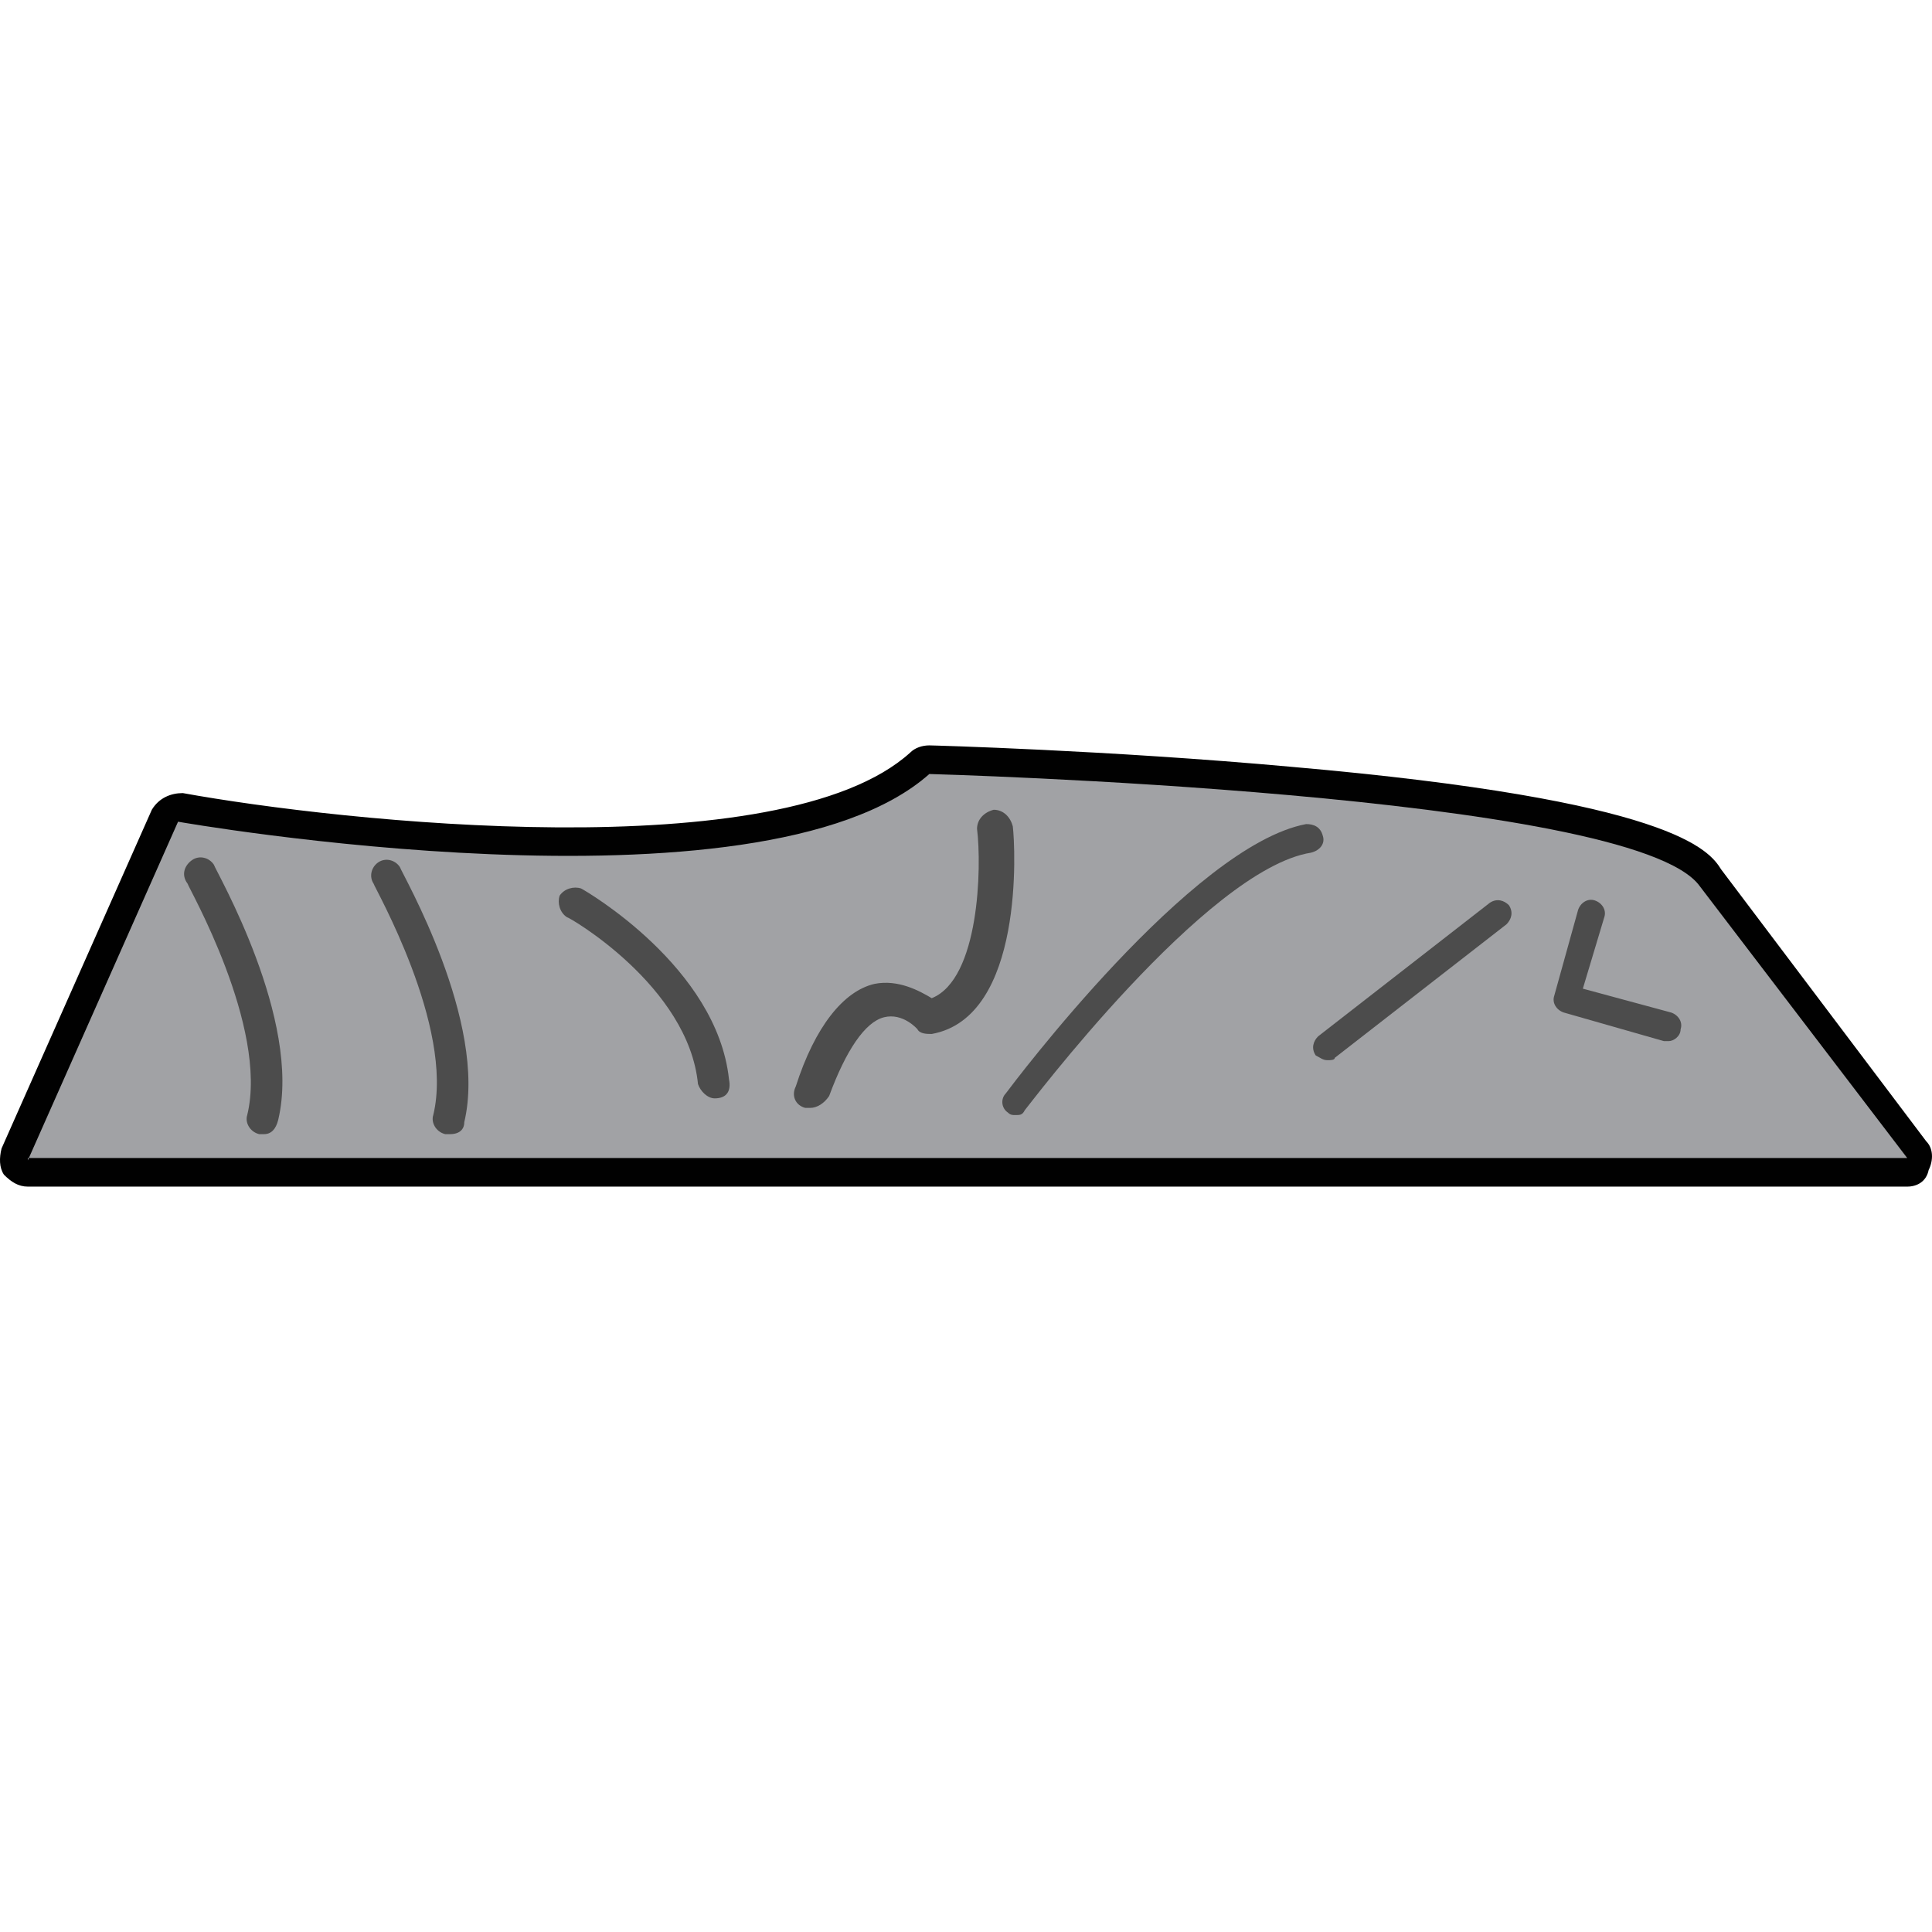 <?xml version="1.0" encoding="utf-8"?>
<!-- Generator: Adobe Illustrator 16.0.0, SVG Export Plug-In . SVG Version: 6.00 Build 0)  -->
<!DOCTYPE svg PUBLIC "-//W3C//DTD SVG 1.1//EN" "http://www.w3.org/Graphics/SVG/1.1/DTD/svg11.dtd">
<svg version="1.1" id="_x35_0m" xmlns="http://www.w3.org/2000/svg" xmlns:xlink="http://www.w3.org/1999/xlink" x="0px" y="0px"
	 width="144px" height="144px" viewBox="0 0 144 144" enable-background="new 0 0 144 144" xml:space="preserve">
<g>
	<path fill="#010101" d="M142.152,88.443H2.072c-0.711,0-1.245-0.355-1.778-0.889c-0.355-0.533-0.355-1.244-0.178-1.955
		l11.199-25.243c0.533-0.889,1.422-1.244,2.311-1.244c11.732,2.133,44.62,5.688,54.219-3.022c0.355-0.355,0.889-0.533,1.422-0.533
		c0.178,0,13.333,0.355,27.021,1.6c28.442,2.489,31.108,6.223,31.997,7.645l15.288,20.266c0.534,0.533,0.534,1.422,0.179,2.133
		C143.574,88.088,142.863,88.443,142.152,88.443z M5.272,84.355h132.792l-12.978-17.066c-2.666-3.91-30.042-6.933-55.107-7.644
		c-12.444,9.955-47.464,4.978-55.463,3.733L5.272,84.355z"/>
	<g>
		<path fill="#A1A2A5" d="M2.072,86.488l11.199-25.243c0,0,43.375,7.645,55.996-3.555c0,0,52.441,1.422,57.419,8.354l15.465,20.266
			H2.072V86.488z"/>
	</g>
	<path fill="#4C4C4C" d="M75.667,83.111c-0.178,0-0.356,0-0.533-0.179c-0.534-0.355-0.534-1.066-0.178-1.422
		c0.533-0.711,13.866-18.487,22.398-20.088c0.533,0,1.066,0.178,1.244,0.889c0.178,0.533-0.178,1.067-0.889,1.244
		c-7.822,1.245-21.155,19.021-21.332,19.199C76.201,83.111,76.023,83.111,75.667,83.111z"/>
	<path fill="#4C4C4C" d="M19.671,84.533c-0.178,0-0.178,0-0.355,0c-0.711-0.178-1.067-0.89-0.889-1.422
		c1.6-6.578-4.444-17.066-4.444-17.244c-0.533-0.711-0.178-1.422,0.355-1.777s1.245-0.178,1.6,0.355
		c0.178,0.533,6.577,11.555,4.799,19.021C20.56,84.178,20.204,84.533,19.671,84.533z"/>
	<path fill="#4C4C4C" d="M33.537,84.533c-0.178,0-0.178,0-0.355,0c-0.711-0.178-1.066-0.89-0.889-1.422
		c1.6-6.578-4.444-17.066-4.444-17.244c-0.355-0.533-0.178-1.244,0.355-1.6c0.534-0.355,1.245-0.178,1.6,0.355
		c0.178,0.533,6.578,11.555,4.8,19.021C34.604,84.178,34.248,84.533,33.537,84.533z"/>
	<path fill="#4C4C4C" d="M53.269,81.866c-0.534,0-1.067-0.533-1.245-1.066c-0.711-7.289-9.6-12.443-9.777-12.443
		c-0.534-0.355-0.711-1.067-0.534-1.601c0.355-0.533,1.067-0.711,1.6-0.533c0.355,0.178,10.133,5.867,11.021,14.222
		C54.513,81.333,54.158,81.866,53.269,81.866C53.447,81.866,53.447,81.866,53.269,81.866z"/>
	<path fill="#4C4C4C" d="M60.379,82.577c-0.178,0-0.178,0-0.355,0c-0.711-0.178-1.067-0.889-0.711-1.6
		c1.422-4.444,3.555-7.11,5.866-7.644c1.778-0.356,3.377,0.533,4.267,1.066c3.555-1.423,3.733-9.777,3.377-12.622
		c0-0.711,0.533-1.244,1.244-1.422c0.711,0,1.244,0.534,1.422,1.244c0.178,1.423,0.889,14.222-6.043,15.467
		c-0.356,0-0.889,0-1.067-0.356c0,0-1.066-1.244-2.489-0.889c-1.422,0.355-2.844,2.489-4.089,5.866
		C61.446,82.222,60.913,82.577,60.379,82.577z"/>
	<path fill="#4C4C4C" d="M98.955,79.022c-0.356,0-0.534-0.179-0.889-0.356c-0.355-0.532-0.178-1.066,0.178-1.422l12.798-9.955
		c0.534-0.355,1.066-0.177,1.422,0.178c0.355,0.534,0.178,1.066-0.177,1.423l-12.799,9.954
		C99.488,79.022,99.132,79.022,98.955,79.022z"/>
	<path fill="#4C4C4C" d="M124.375,77.6c0,0-0.177,0-0.355,0l-7.466-2.133c-0.534-0.178-0.889-0.712-0.711-1.244l1.778-6.4
		c0.178-0.533,0.711-0.889,1.244-0.71c0.534,0.177,0.889,0.71,0.711,1.244l-1.6,5.332l6.578,1.778
		c0.533,0.178,0.889,0.711,0.71,1.244C125.264,77.244,124.731,77.6,124.375,77.6z"/>
</g>
</svg>
